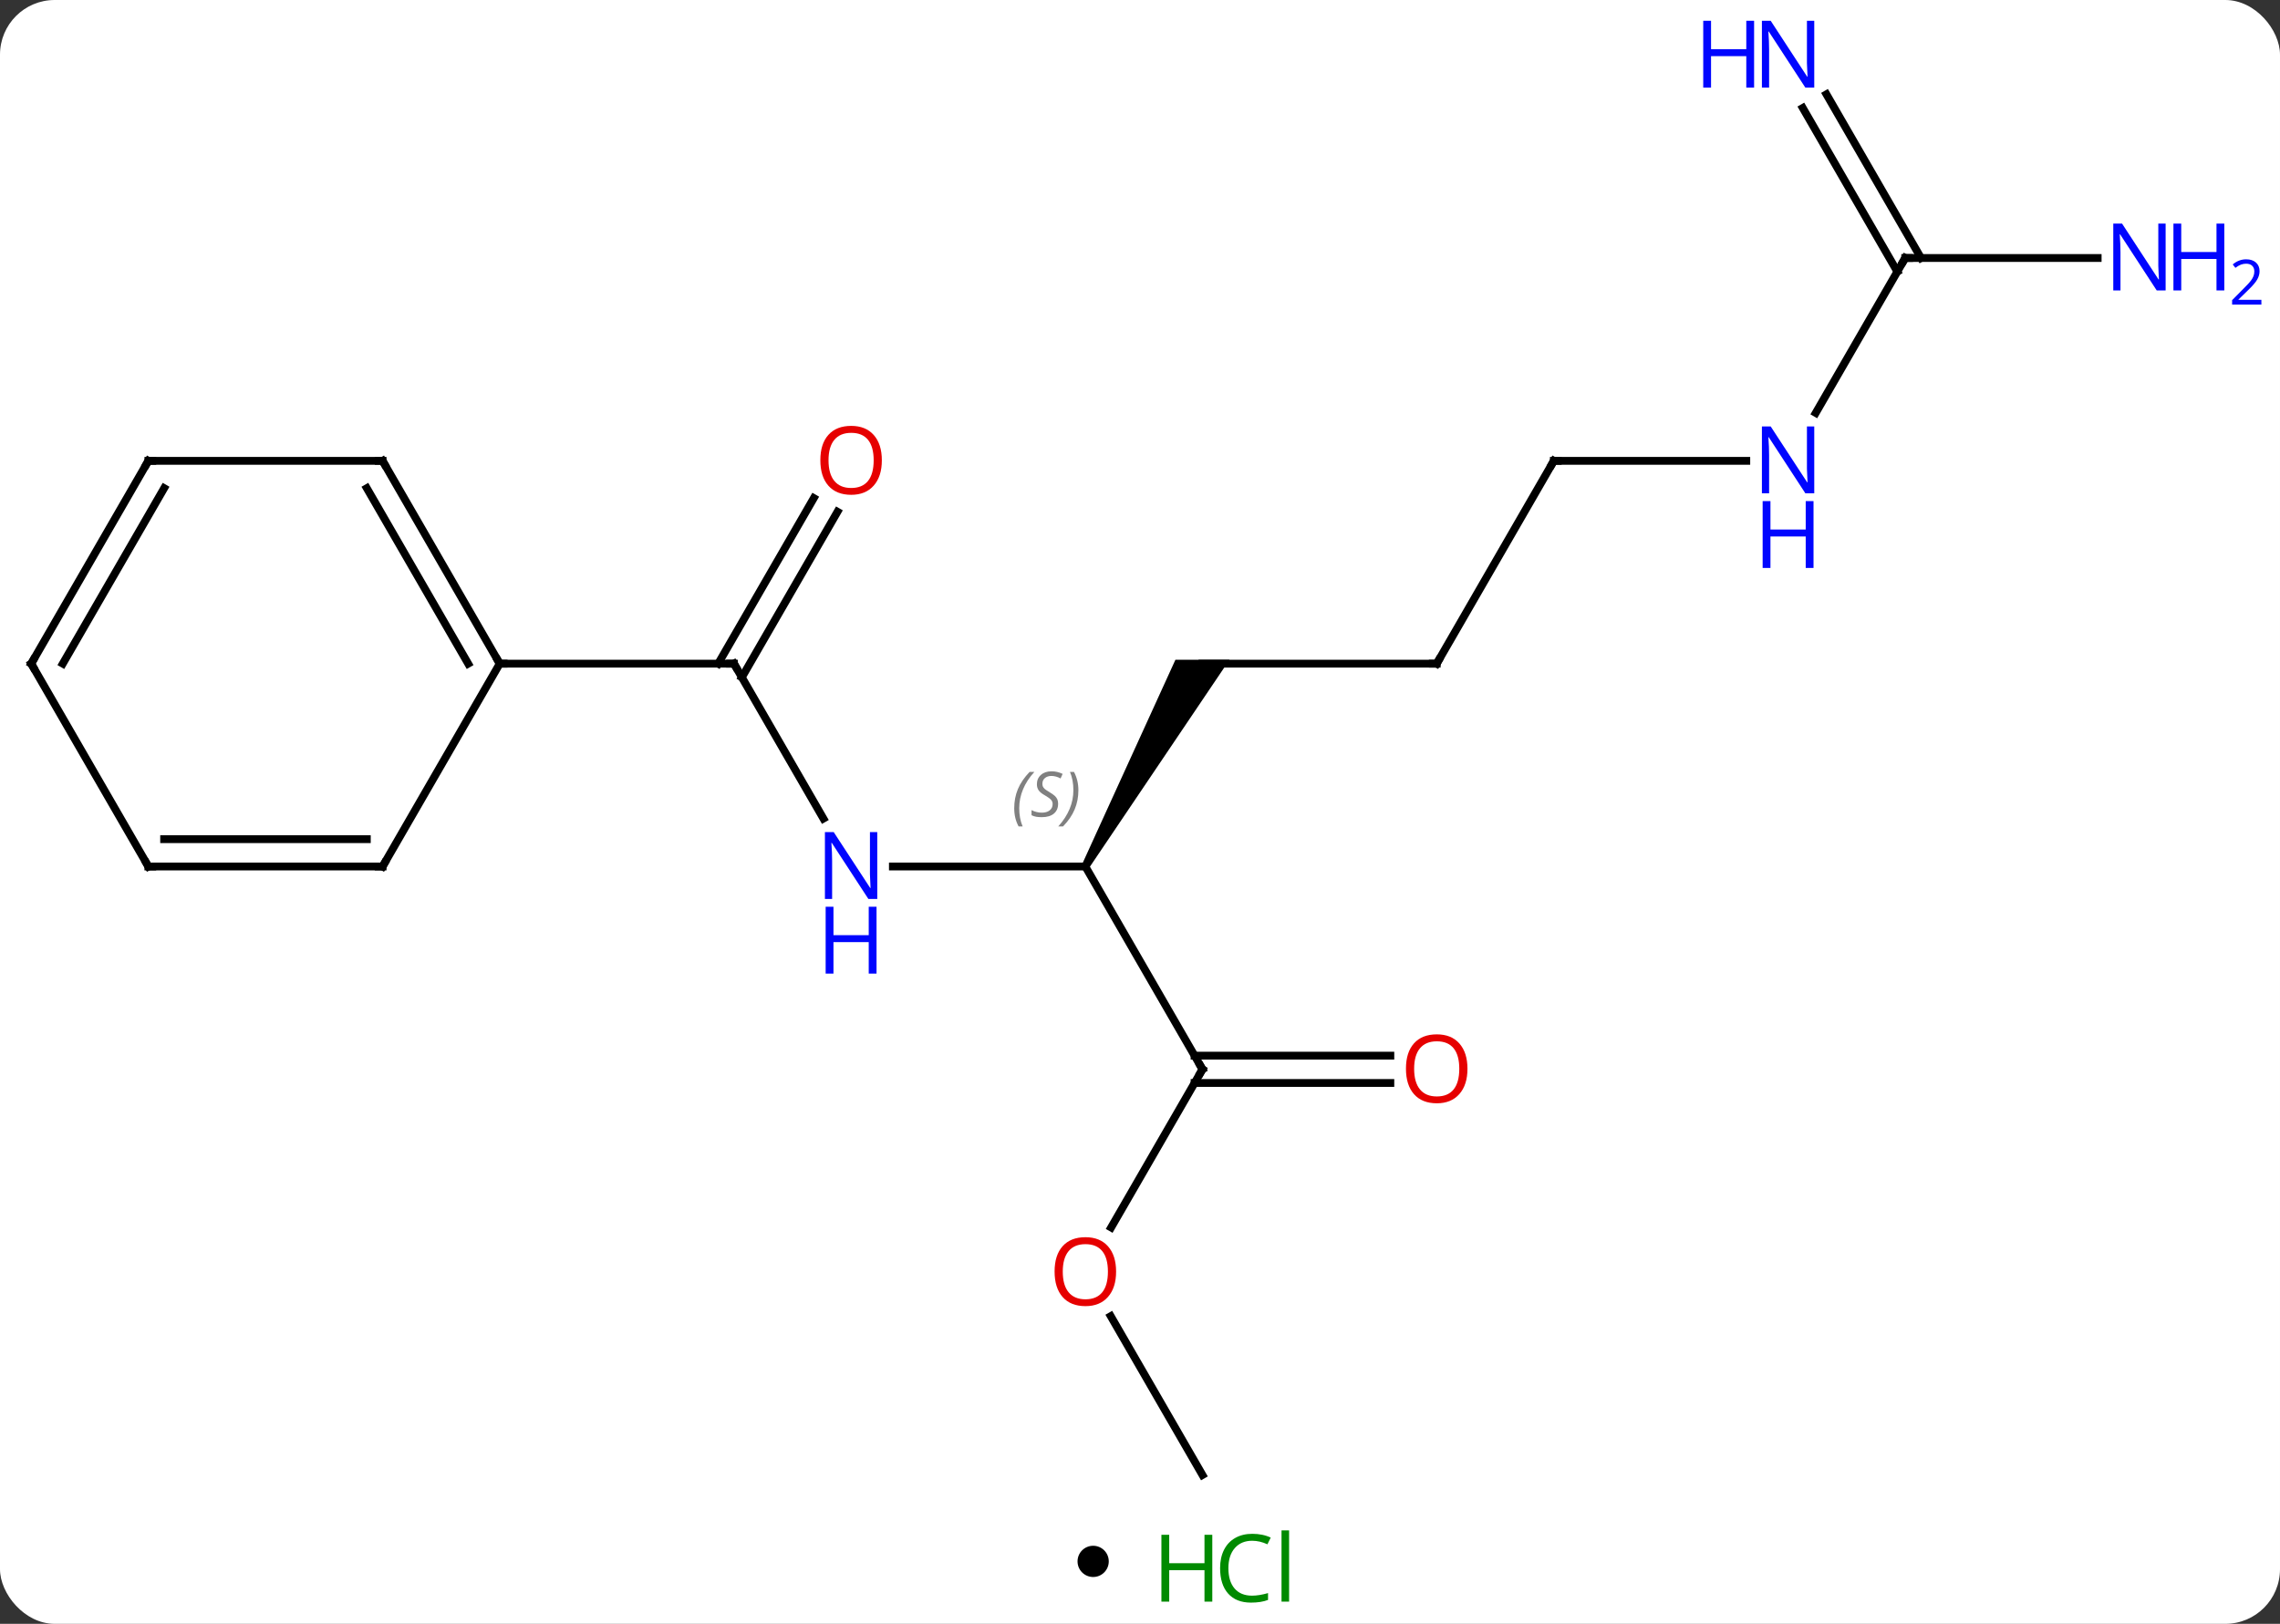 <svg width="292" viewBox="0 0 292 208" style="fill-opacity:1; color-rendering:auto; color-interpolation:auto; text-rendering:auto; stroke:black; stroke-linecap:square; stroke-miterlimit:10; shape-rendering:auto; stroke-opacity:1; fill:black; stroke-dasharray:none; font-weight:normal; stroke-width:1; font-family:'Open Sans'; font-style:normal; stroke-linejoin:miter; font-size:12; stroke-dashoffset:0; image-rendering:auto;" height="208" class="cas-substance-image" xmlns:xlink="http://www.w3.org/1999/xlink" xmlns="http://www.w3.org/2000/svg"><rect x="0" y="0" width="292" height="208" fill="#333333" stroke="none"/><svg class="cas-substance-single-component"><rect y="0" x="0" width="292" stroke="none" ry="7" rx="7" height="208" fill="white" class="cas-substance-group"/><svg y="0" x="0" width="292" viewBox="0 0 292 193" style="fill:black;" height="193" class="cas-substance-single-component-image"><svg><g><g transform="translate(139,98)" style="text-rendering:geometricPrecision; color-rendering:optimizeQuality; color-interpolation:linearRGB; stroke-linecap:butt; image-rendering:optimizeQuality;"><line y2="6.852" y1="-12.99" x2="-33.544" x1="-45" style="fill:none;"/><line y2="-32.447" y1="-11.24" x2="-31.745" x1="-43.99" style="fill:none;"/><line y2="-34.197" y1="-12.99" x2="-34.776" x1="-47.021" style="fill:none;"/><line y2="-12.99" y1="-12.99" x2="-75" x1="-45" style="fill:none;"/><line y2="12.99" y1="12.99" x2="0" x1="-24.648" style="fill:none;"/><path style="stroke:none;" d="M0.433 13.24 L-0.433 12.74 L11.536 -13.49 L18.464 -13.49 Z"/><line y2="38.97" y1="12.99" x2="15" x1="0" style="fill:none;"/><line y2="-12.99" y1="-12.99" x2="45" x1="15" style="fill:none;"/><line y2="59.231" y1="38.97" x2="3.303" x1="15" style="fill:none;"/><line y2="40.72" y1="40.72" x2="39.062" x1="13.99" style="fill:none;"/><line y2="37.22" y1="37.22" x2="39.062" x1="13.99" style="fill:none;"/><line y2="-38.97" y1="-12.99" x2="60" x1="45" style="fill:none;"/><line y2="90.933" y1="70.589" x2="15" x1="3.254" style="fill:none;"/><line y2="-38.97" y1="-38.97" x2="84.648" x1="60" style="fill:none;"/><line y2="-64.953" y1="-45.108" x2="105" x1="93.544" style="fill:none;"/><line y2="-85.92" y1="-64.953" x2="94.915" x1="107.021" style="fill:none;"/><line y2="-84.17" y1="-63.203" x2="91.884" x1="103.99" style="fill:none;"/><line y2="-64.953" y1="-64.953" x2="129.648" x1="105" style="fill:none;"/><line y2="-38.97" y1="-12.99" x2="-90" x1="-75" style="fill:none;"/><line y2="-35.47" y1="-12.99" x2="-92.021" x1="-79.041" style="fill:none;"/><line y2="12.99" y1="-12.99" x2="-90" x1="-75" style="fill:none;"/><line y2="-38.97" y1="-38.97" x2="-120" x1="-90" style="fill:none;"/><line y2="12.99" y1="12.99" x2="-120" x1="-90" style="fill:none;"/><line y2="9.49" y1="9.49" x2="-117.979" x1="-92.021" style="fill:none;"/><line y2="-12.99" y1="-38.97" x2="-135" x1="-120" style="fill:none;"/><line y2="-12.99" y1="-35.47" x2="-130.958" x1="-117.979" style="fill:none;"/><line y2="-12.99" y1="12.99" x2="-135" x1="-120" style="fill:none;"/><path style="fill:none; stroke-miterlimit:5;" d="M-44.75 -12.557 L-45 -12.99 L-45.5 -12.99"/></g><g transform="translate(139,98)" style="stroke-linecap:butt; fill:rgb(0,5,255); text-rendering:geometricPrecision; color-rendering:optimizeQuality; image-rendering:optimizeQuality; font-family:'Open Sans'; stroke:rgb(0,5,255); color-interpolation:linearRGB; stroke-miterlimit:5;"><path style="stroke:none;" d="M-26.648 17.146 L-27.789 17.146 L-32.477 9.959 L-32.523 9.959 Q-32.43 11.224 -32.43 12.271 L-32.43 17.146 L-33.352 17.146 L-33.352 8.584 L-32.227 8.584 L-27.555 15.74 L-27.508 15.74 Q-27.508 15.584 -27.555 14.724 Q-27.602 13.865 -27.586 13.49 L-27.586 8.584 L-26.648 8.584 L-26.648 17.146 Z"/><path style="stroke:none;" d="M-26.742 26.709 L-27.742 26.709 L-27.742 22.677 L-32.258 22.677 L-32.258 26.709 L-33.258 26.709 L-33.258 18.146 L-32.258 18.146 L-32.258 21.787 L-27.742 21.787 L-27.742 18.146 L-26.742 18.146 L-26.742 26.709 Z"/><path style="fill:rgb(230,0,0); stroke:none;" d="M-26.062 -39.04 Q-26.062 -36.978 -27.102 -35.798 Q-28.141 -34.618 -29.984 -34.618 Q-31.875 -34.618 -32.906 -35.782 Q-33.938 -36.947 -33.938 -39.056 Q-33.938 -41.15 -32.906 -42.298 Q-31.875 -43.447 -29.984 -43.447 Q-28.125 -43.447 -27.094 -42.275 Q-26.062 -41.103 -26.062 -39.04 ZM-32.891 -39.04 Q-32.891 -37.306 -32.148 -36.4 Q-31.406 -35.493 -29.984 -35.493 Q-28.562 -35.493 -27.836 -36.392 Q-27.109 -37.29 -27.109 -39.04 Q-27.109 -40.775 -27.836 -41.665 Q-28.562 -42.556 -29.984 -42.556 Q-31.406 -42.556 -32.148 -41.657 Q-32.891 -40.759 -32.891 -39.04 Z"/></g><g transform="translate(139,98)" style="stroke-linecap:butt; font-size:8.4px; fill:gray; text-rendering:geometricPrecision; image-rendering:optimizeQuality; color-rendering:optimizeQuality; font-family:'Open Sans'; font-style:italic; stroke:gray; color-interpolation:linearRGB; stroke-miterlimit:5;"><path style="stroke:none;" d="M-9.108 5.533 Q-9.108 4.205 -8.64 3.08 Q-8.171 1.955 -7.14 0.876 L-6.53 0.876 Q-7.499 1.939 -7.983 3.111 Q-8.468 4.283 -8.468 5.517 Q-8.468 6.845 -8.03 7.861 L-8.546 7.861 Q-9.108 6.83 -9.108 5.533 ZM-3.486 4.939 Q-3.486 5.767 -4.033 6.22 Q-4.58 6.673 -5.58 6.673 Q-5.986 6.673 -6.298 6.619 Q-6.611 6.564 -6.892 6.423 L-6.892 5.767 Q-6.267 6.095 -5.564 6.095 Q-4.939 6.095 -4.564 5.798 Q-4.189 5.502 -4.189 4.986 Q-4.189 4.673 -4.392 4.447 Q-4.595 4.22 -5.158 3.892 Q-5.751 3.564 -5.978 3.236 Q-6.205 2.908 -6.205 2.455 Q-6.205 1.72 -5.689 1.259 Q-5.173 0.798 -4.33 0.798 Q-3.954 0.798 -3.619 0.876 Q-3.283 0.955 -2.908 1.127 L-3.173 1.72 Q-3.423 1.564 -3.744 1.478 Q-4.064 1.392 -4.33 1.392 Q-4.861 1.392 -5.181 1.666 Q-5.501 1.939 -5.501 2.408 Q-5.501 2.611 -5.431 2.759 Q-5.361 2.908 -5.22 3.041 Q-5.08 3.173 -4.658 3.423 Q-4.095 3.767 -3.892 3.962 Q-3.689 4.158 -3.587 4.392 Q-3.486 4.627 -3.486 4.939 ZM-0.891 3.22 Q-0.891 4.548 -1.368 5.681 Q-1.844 6.814 -2.86 7.861 L-3.469 7.861 Q-1.532 5.705 -1.532 3.22 Q-1.532 1.892 -1.969 0.876 L-1.454 0.876 Q-0.891 1.939 -0.891 3.22 Z"/><path style="fill:none; stroke:black;" d="M14.75 38.537 L15 38.97 L14.75 39.403"/><path style="fill:none; stroke:black;" d="M44.5 -12.99 L45 -12.99 L45.25 -13.423"/></g><g transform="translate(139,98)" style="stroke-linecap:butt; fill:rgb(230,0,0); text-rendering:geometricPrecision; color-rendering:optimizeQuality; image-rendering:optimizeQuality; font-family:'Open Sans'; stroke:rgb(230,0,0); color-interpolation:linearRGB; stroke-miterlimit:5;"><path style="stroke:none;" d="M3.938 64.883 Q3.938 66.945 2.898 68.125 Q1.859 69.305 0.016 69.305 Q-1.875 69.305 -2.906 68.141 Q-3.938 66.976 -3.938 64.867 Q-3.938 62.773 -2.906 61.625 Q-1.875 60.476 0.016 60.476 Q1.875 60.476 2.906 61.648 Q3.938 62.82 3.938 64.883 ZM-2.891 64.883 Q-2.891 66.617 -2.148 67.523 Q-1.406 68.43 0.016 68.43 Q1.438 68.43 2.164 67.531 Q2.891 66.633 2.891 64.883 Q2.891 63.148 2.164 62.258 Q1.438 61.367 0.016 61.367 Q-1.406 61.367 -2.148 62.266 Q-2.891 63.164 -2.891 64.883 Z"/><path style="stroke:none;" d="M48.938 38.9 Q48.938 40.962 47.898 42.142 Q46.859 43.322 45.016 43.322 Q43.125 43.322 42.094 42.157 Q41.062 40.993 41.062 38.884 Q41.062 36.79 42.094 35.642 Q43.125 34.493 45.016 34.493 Q46.875 34.493 47.906 35.665 Q48.938 36.837 48.938 38.9 ZM42.109 38.9 Q42.109 40.634 42.852 41.54 Q43.594 42.447 45.016 42.447 Q46.438 42.447 47.164 41.548 Q47.891 40.65 47.891 38.9 Q47.891 37.165 47.164 36.275 Q46.438 35.384 45.016 35.384 Q43.594 35.384 42.852 36.282 Q42.109 37.181 42.109 38.9 Z"/><path style="fill:none; stroke:black;" d="M59.75 -38.537 L60 -38.97 L60.5 -38.97"/><path style="fill:rgb(0,5,255); stroke:none;" d="M93.352 -34.814 L92.211 -34.814 L87.523 -42.001 L87.477 -42.001 Q87.57 -40.736 87.57 -39.689 L87.57 -34.814 L86.648 -34.814 L86.648 -43.376 L87.773 -43.376 L92.445 -36.22 L92.492 -36.22 Q92.492 -36.376 92.445 -37.236 Q92.398 -38.095 92.414 -38.47 L92.414 -43.376 L93.352 -43.376 L93.352 -34.814 Z"/><path style="fill:rgb(0,5,255); stroke:none;" d="M93.258 -25.251 L92.258 -25.251 L92.258 -29.282 L87.742 -29.282 L87.742 -25.251 L86.742 -25.251 L86.742 -33.814 L87.742 -33.814 L87.742 -30.173 L92.258 -30.173 L92.258 -33.814 L93.258 -33.814 L93.258 -25.251 Z"/><path style="fill:none; stroke:black;" d="M104.75 -64.52 L105 -64.953 L105.5 -64.953"/><path style="fill:rgb(0,5,255); stroke:none;" d="M93.352 -86.777 L92.211 -86.777 L87.523 -93.964 L87.477 -93.964 Q87.57 -92.699 87.57 -91.652 L87.57 -86.777 L86.648 -86.777 L86.648 -95.339 L87.773 -95.339 L92.445 -88.183 L92.492 -88.183 Q92.492 -88.339 92.445 -89.199 Q92.398 -90.058 92.414 -90.433 L92.414 -95.339 L93.352 -95.339 L93.352 -86.777 Z"/><path style="fill:rgb(0,5,255); stroke:none;" d="M85.648 -86.777 L84.648 -86.777 L84.648 -90.808 L80.133 -90.808 L80.133 -86.777 L79.133 -86.777 L79.133 -95.339 L80.133 -95.339 L80.133 -91.699 L84.648 -91.699 L84.648 -95.339 L85.648 -95.339 L85.648 -86.777 Z"/><path style="fill:rgb(0,5,255); stroke:none;" d="M138.352 -60.797 L137.211 -60.797 L132.523 -67.984 L132.477 -67.984 Q132.57 -66.719 132.57 -65.672 L132.57 -60.797 L131.648 -60.797 L131.648 -69.359 L132.773 -69.359 L137.445 -62.203 L137.492 -62.203 Q137.492 -62.359 137.445 -63.219 Q137.398 -64.078 137.414 -64.453 L137.414 -69.359 L138.352 -69.359 L138.352 -60.797 Z"/><path style="fill:rgb(0,5,255); stroke:none;" d="M145.867 -60.797 L144.867 -60.797 L144.867 -64.828 L140.352 -64.828 L140.352 -60.797 L139.352 -60.797 L139.352 -69.359 L140.352 -69.359 L140.352 -65.719 L144.867 -65.719 L144.867 -69.359 L145.867 -69.359 L145.867 -60.797 Z"/><path style="fill:rgb(0,5,255); stroke:none;" d="M150.617 -58.987 L146.867 -58.987 L146.867 -59.55 L148.367 -61.066 Q149.055 -61.753 149.273 -62.05 Q149.492 -62.347 149.602 -62.628 Q149.711 -62.909 149.711 -63.237 Q149.711 -63.691 149.438 -63.956 Q149.164 -64.222 148.664 -64.222 Q148.32 -64.222 148 -64.105 Q147.68 -63.987 147.289 -63.691 L146.945 -64.128 Q147.727 -64.784 148.664 -64.784 Q149.461 -64.784 149.922 -64.37 Q150.383 -63.956 150.383 -63.269 Q150.383 -62.722 150.078 -62.191 Q149.773 -61.659 148.93 -60.847 L147.68 -59.628 L147.68 -59.597 L150.617 -59.597 L150.617 -58.987 Z"/><path style="fill:none; stroke:black;" d="M-75.25 -13.423 L-75 -12.99 L-74.5 -12.99"/><path style="fill:none; stroke:black;" d="M-89.75 -38.537 L-90 -38.97 L-90.5 -38.97"/><path style="fill:none; stroke:black;" d="M-89.75 12.557 L-90 12.99 L-90.5 12.99"/><path style="fill:none; stroke:black;" d="M-119.5 -38.97 L-120 -38.97 L-120.25 -38.537"/><path style="fill:none; stroke:black;" d="M-119.5 12.99 L-120 12.99 L-120.25 12.557"/><path style="fill:none; stroke:black;" d="M-134.75 -13.423 L-135 -12.99 L-134.75 -12.557"/></g></g></svg></svg><svg y="193" x="138" class="cas-substance-saf"><svg y="5" x="0" width="4" style="fill:black;" height="4" class="cas-substance-saf-dot"><circle stroke="none" r="2" fill="black" cy="2" cx="2"/></svg><svg y="0" x="8" width="22" style="fill:black;" height="15" class="cas-substance-saf-image"><svg><g><g transform="translate(6,8)" style="fill:rgb(0,138,0); text-rendering:geometricPrecision; color-rendering:optimizeQuality; image-rendering:optimizeQuality; font-family:'Open Sans'; stroke:rgb(0,138,0); color-interpolation:linearRGB;"><path style="stroke:none;" d="M3.258 4.156 L2.258 4.156 L2.258 0.125 L-2.258 0.125 L-2.258 4.156 L-3.258 4.156 L-3.258 -4.406 L-2.258 -4.406 L-2.258 -0.766 L2.258 -0.766 L2.258 -4.406 L3.258 -4.406 L3.258 4.156 Z"/><path style="stroke:none;" d="M8.367 -3.641 Q6.961 -3.641 6.141 -2.703 Q5.32 -1.766 5.32 -0.125 Q5.32 1.547 6.109 2.469 Q6.898 3.391 8.352 3.391 Q9.258 3.391 10.398 3.062 L10.398 3.938 Q9.508 4.281 8.211 4.281 Q6.32 4.281 5.289 3.125 Q4.258 1.969 4.258 -0.141 Q4.258 -1.469 4.75 -2.461 Q5.242 -3.453 6.18 -3.992 Q7.117 -4.531 8.383 -4.531 Q9.727 -4.531 10.742 -4.047 L10.32 -3.188 Q9.336 -3.641 8.367 -3.641 ZM13.094 4.156 L12.125 4.156 L12.125 -4.969 L13.094 -4.969 L13.094 4.156 Z"/></g></g></svg></svg></svg></svg></svg>